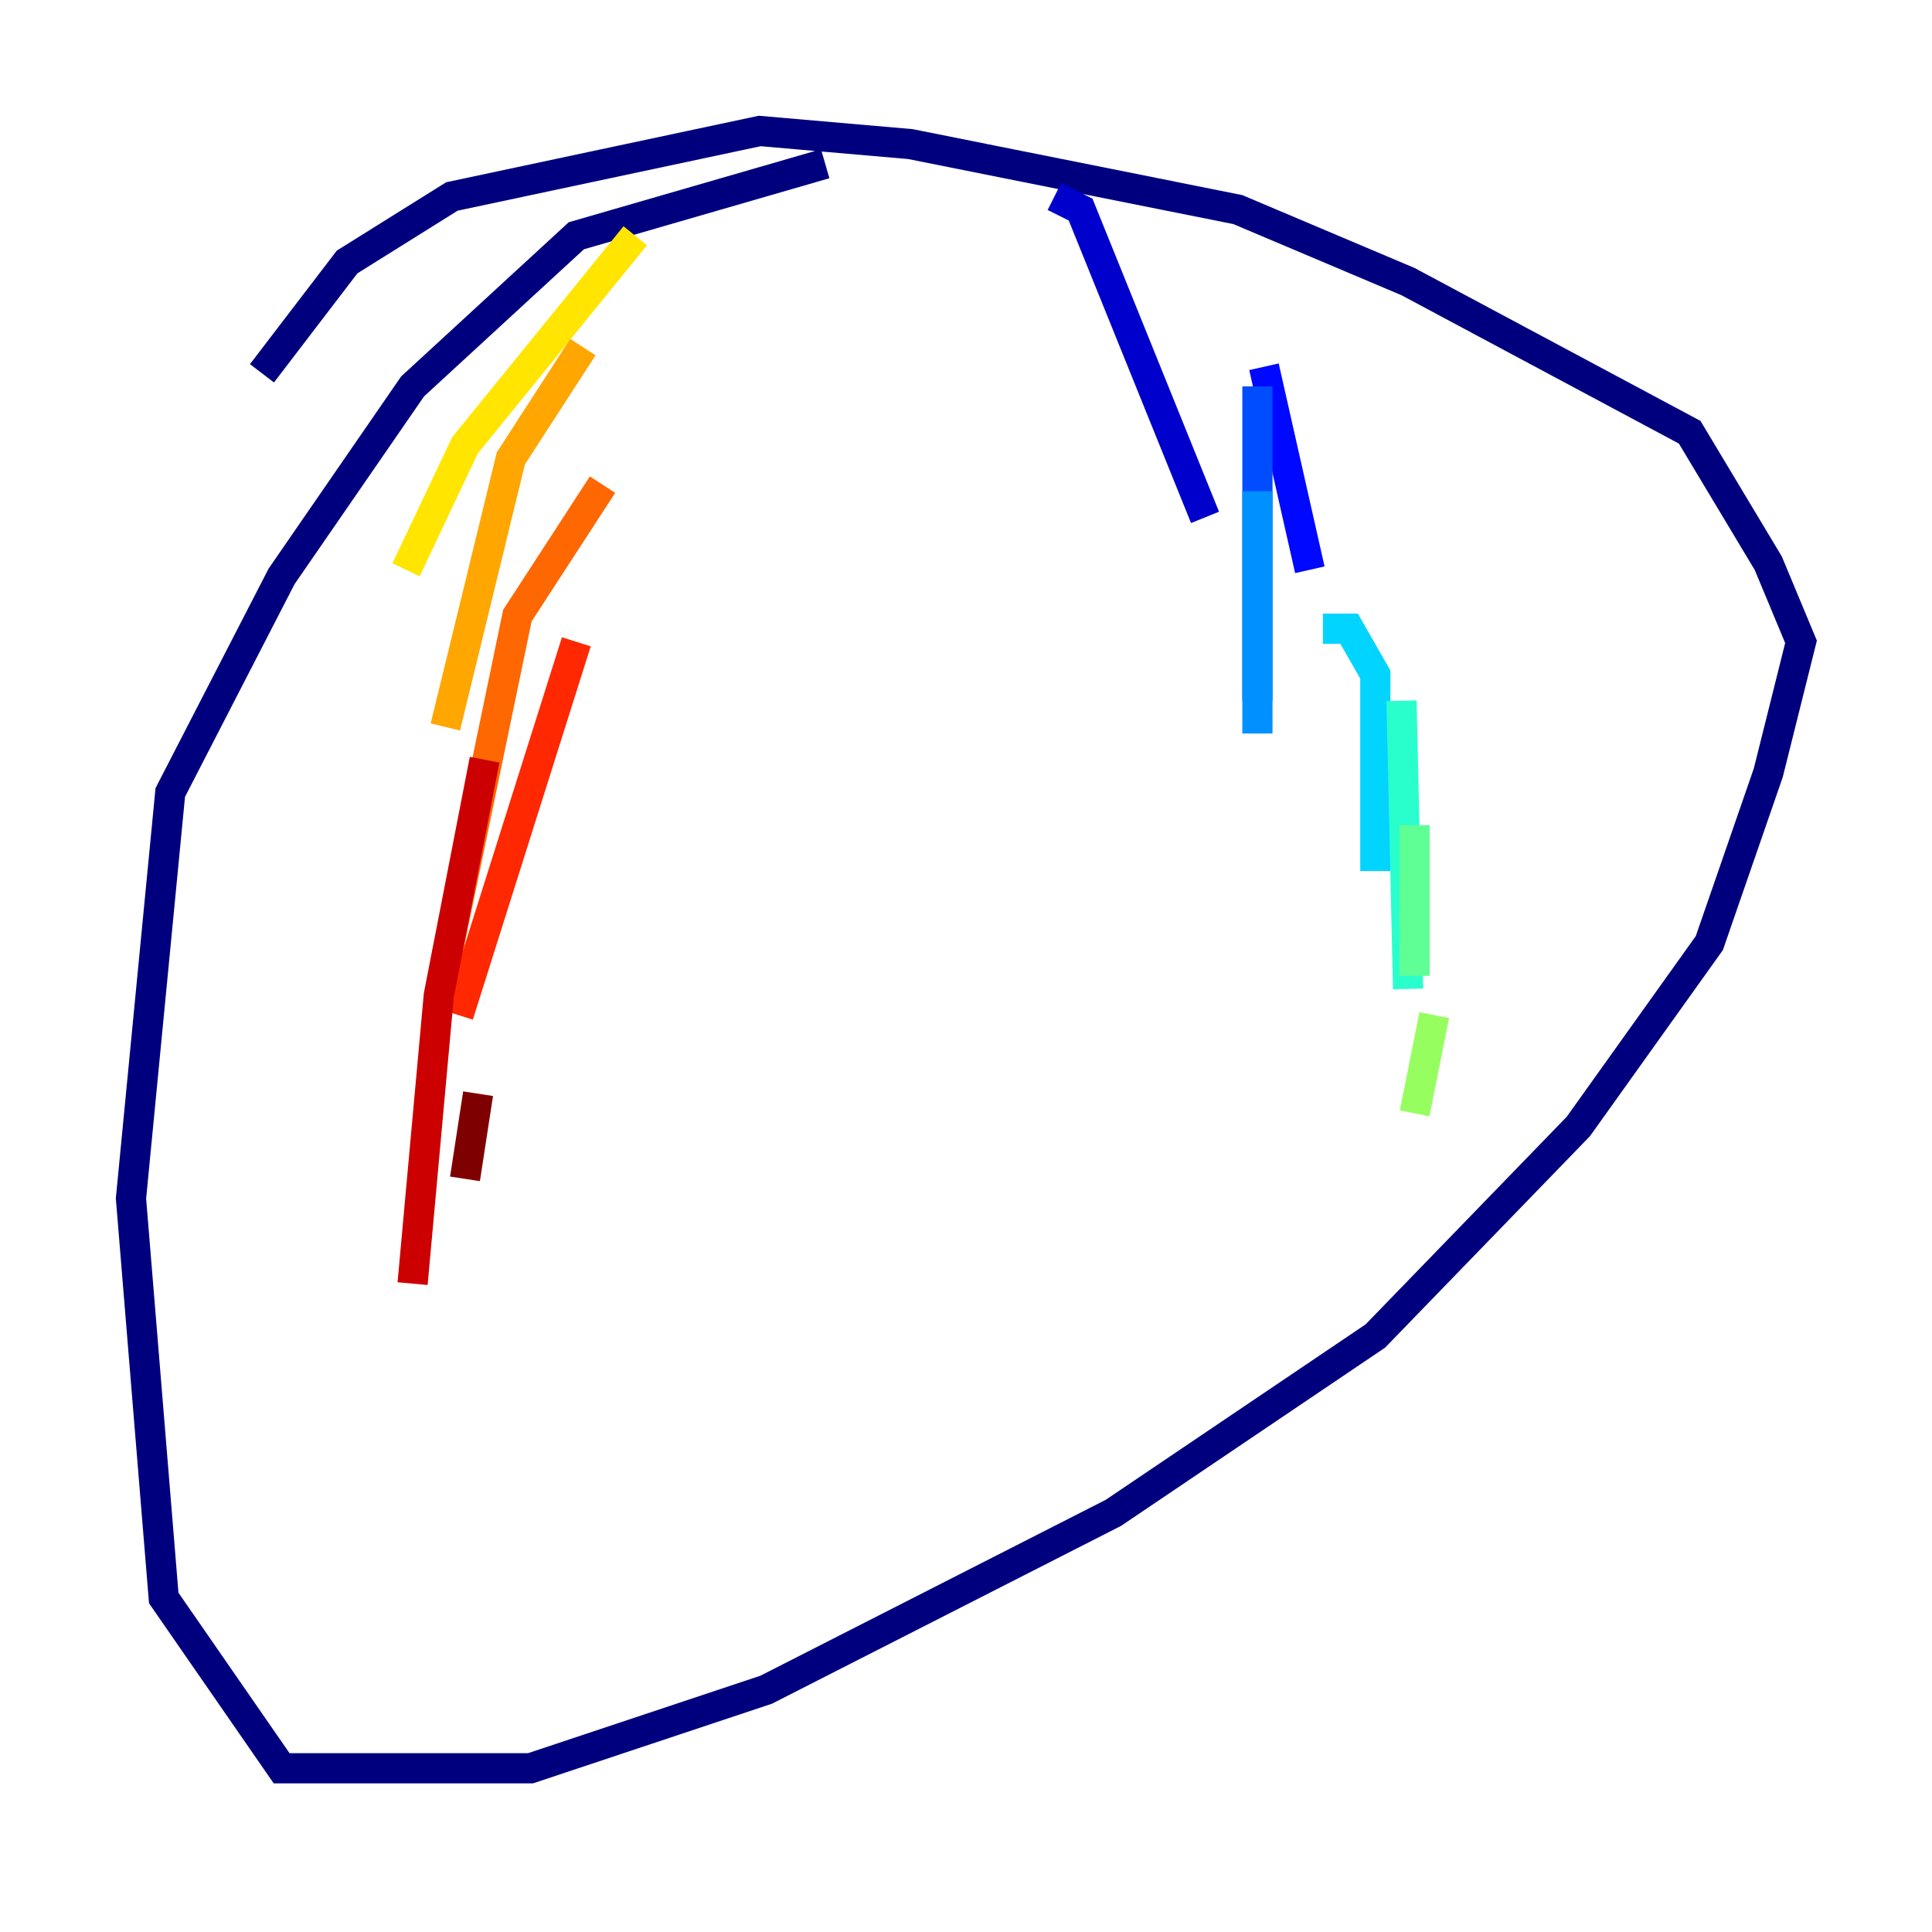<?xml version="1.0" encoding="utf-8" ?>
<svg baseProfile="tiny" height="128" version="1.2" viewBox="0,0,128,128" width="128" xmlns="http://www.w3.org/2000/svg" xmlns:ev="http://www.w3.org/2001/xml-events" xmlns:xlink="http://www.w3.org/1999/xlink"><defs /><polyline fill="none" points="54.671,10.848 38.183,15.62 27.336,25.6 18.658,38.183 11.281,52.502 8.678,79.403 10.848,105.871 18.658,117.153 35.146,117.153 50.766,111.946 73.763,100.231 91.119,88.515 104.57,74.63 113.248,62.481 117.153,51.2 119.322,42.522 117.153,37.315 111.946,28.637 93.288,18.658 82.007,13.885 60.312,9.546 50.332,8.678 29.939,13.017 22.997,17.356 17.356,24.732" stroke="#00007f" stroke-width="2" /><polyline fill="none" points="69.858,13.017 71.593,13.885 79.837,34.278" stroke="#0000cc" stroke-width="2" /><polyline fill="none" points="83.742,24.298 86.78,37.749" stroke="#0008ff" stroke-width="2" /><polyline fill="none" points="83.308,25.6 83.308,46.427" stroke="#004cff" stroke-width="2" /><polyline fill="none" points="83.308,32.542 83.308,48.597" stroke="#0090ff" stroke-width="2" /><polyline fill="none" points="87.647,41.654 89.383,41.654 91.119,44.691 91.119,57.709" stroke="#00d4ff" stroke-width="2" /><polyline fill="none" points="92.854,46.427 93.288,65.519" stroke="#29ffcd" stroke-width="2" /><polyline fill="none" points="93.722,54.671 93.722,64.651" stroke="#5fff96" stroke-width="2" /><polyline fill="none" points="95.024,67.254 93.722,73.763" stroke="#96ff5f" stroke-width="2" /><polyline fill="none" points="40.786,22.997 40.786,22.997" stroke="#cdff29" stroke-width="2" /><polyline fill="none" points="42.088,15.62 30.807,29.505 26.902,37.749" stroke="#ffe500" stroke-width="2" /><polyline fill="none" points="38.617,22.997 33.844,30.373 29.505,48.163" stroke="#ffa600" stroke-width="2" /><polyline fill="none" points="39.919,32.108 34.278,40.786 29.505,63.783" stroke="#ff6700" stroke-width="2" /><polyline fill="none" points="38.183,42.522 30.373,67.254" stroke="#ff2800" stroke-width="2" /><polyline fill="none" points="32.108,50.332 29.071,65.953 27.336,85.044" stroke="#cc0000" stroke-width="2" /><polyline fill="none" points="31.675,72.461 30.807,78.102" stroke="#7f0000" stroke-width="2" /></svg>
